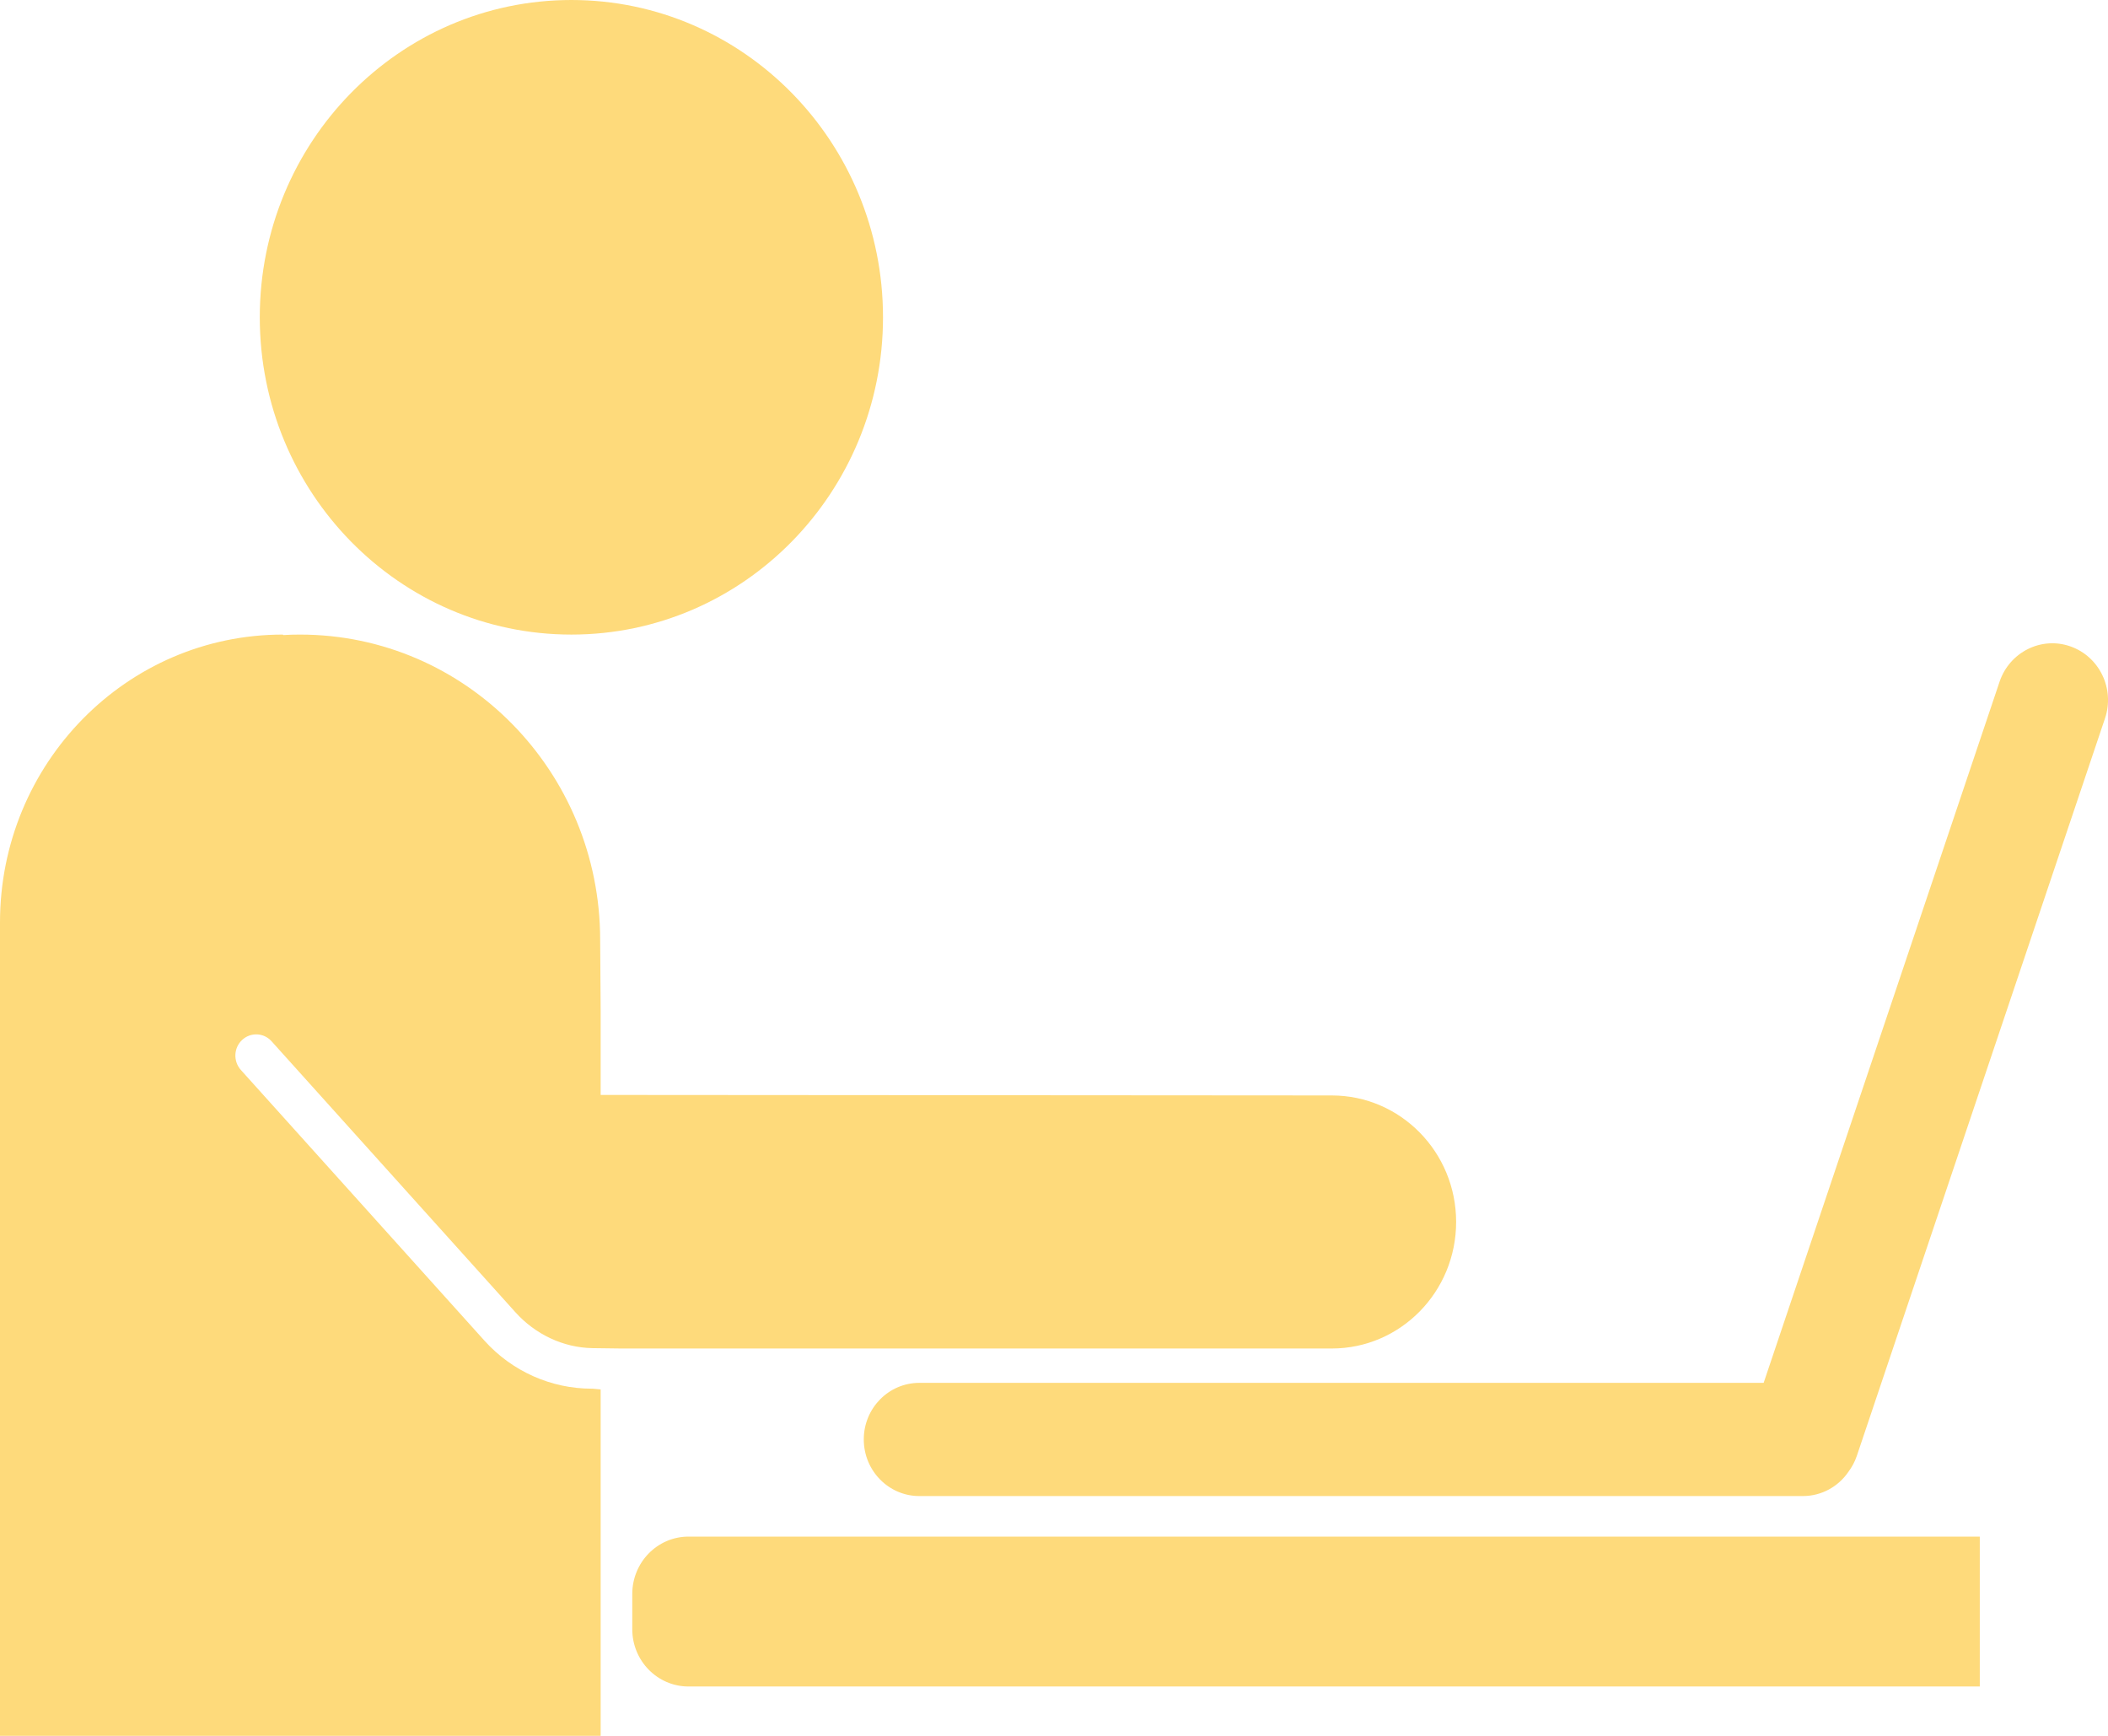 <svg width="17" height="14" viewBox="0 0 17 14" fill="none" xmlns="http://www.w3.org/2000/svg">
<path d="M14.465 12.393H11.566H5.553C5.302 12.393 5.099 12.6 5.099 12.856V13.14C5.099 13.395 5.302 13.602 5.553 13.602H11.566H14.465H15.966V12.393L14.465 12.393Z" fill="#FEDA7B"/>
<path d="M4.608 5.118C5.996 5.118 7.121 3.972 7.121 2.559C7.121 1.146 5.996 0 4.608 0C3.22 0 2.095 1.146 2.095 2.559C2.095 3.972 3.22 5.118 4.608 5.118Z" fill="#FEDA7B"/>
<path d="M10.74 8.835L4.981 8.831L4.844 8.831V8.151L4.84 7.581C4.84 6.221 3.756 5.118 2.42 5.118C2.375 5.118 2.33 5.119 2.285 5.122L2.281 5.118C1.021 5.118 0 6.157 0 7.44V14H4.844V11.206L4.78 11.2C4.776 11.2 4.775 11.2 4.772 11.2C4.444 11.2 4.13 11.06 3.908 10.814L1.942 8.629C1.88 8.559 1.884 8.451 1.953 8.387C2.021 8.324 2.127 8.328 2.19 8.398L4.156 10.583C4.316 10.761 4.541 10.869 4.778 10.873C4.794 10.873 5.01 10.876 5.01 10.876H10.74C11.294 10.876 11.743 10.419 11.743 9.855C11.743 9.292 11.294 8.835 10.74 8.835Z" fill="#FEDA7B"/>
<path d="M16.696 5.213C16.462 5.131 16.207 5.259 16.126 5.497L14.223 11.153H7.414C7.167 11.153 6.966 11.357 6.966 11.609C6.966 11.862 7.167 12.066 7.414 12.066H14.539C14.691 12.066 14.826 11.989 14.907 11.87C14.935 11.832 14.958 11.79 14.974 11.743L16.976 5.793C17.056 5.555 16.931 5.295 16.696 5.213Z" fill="#FEDA7B"/>
</svg>
